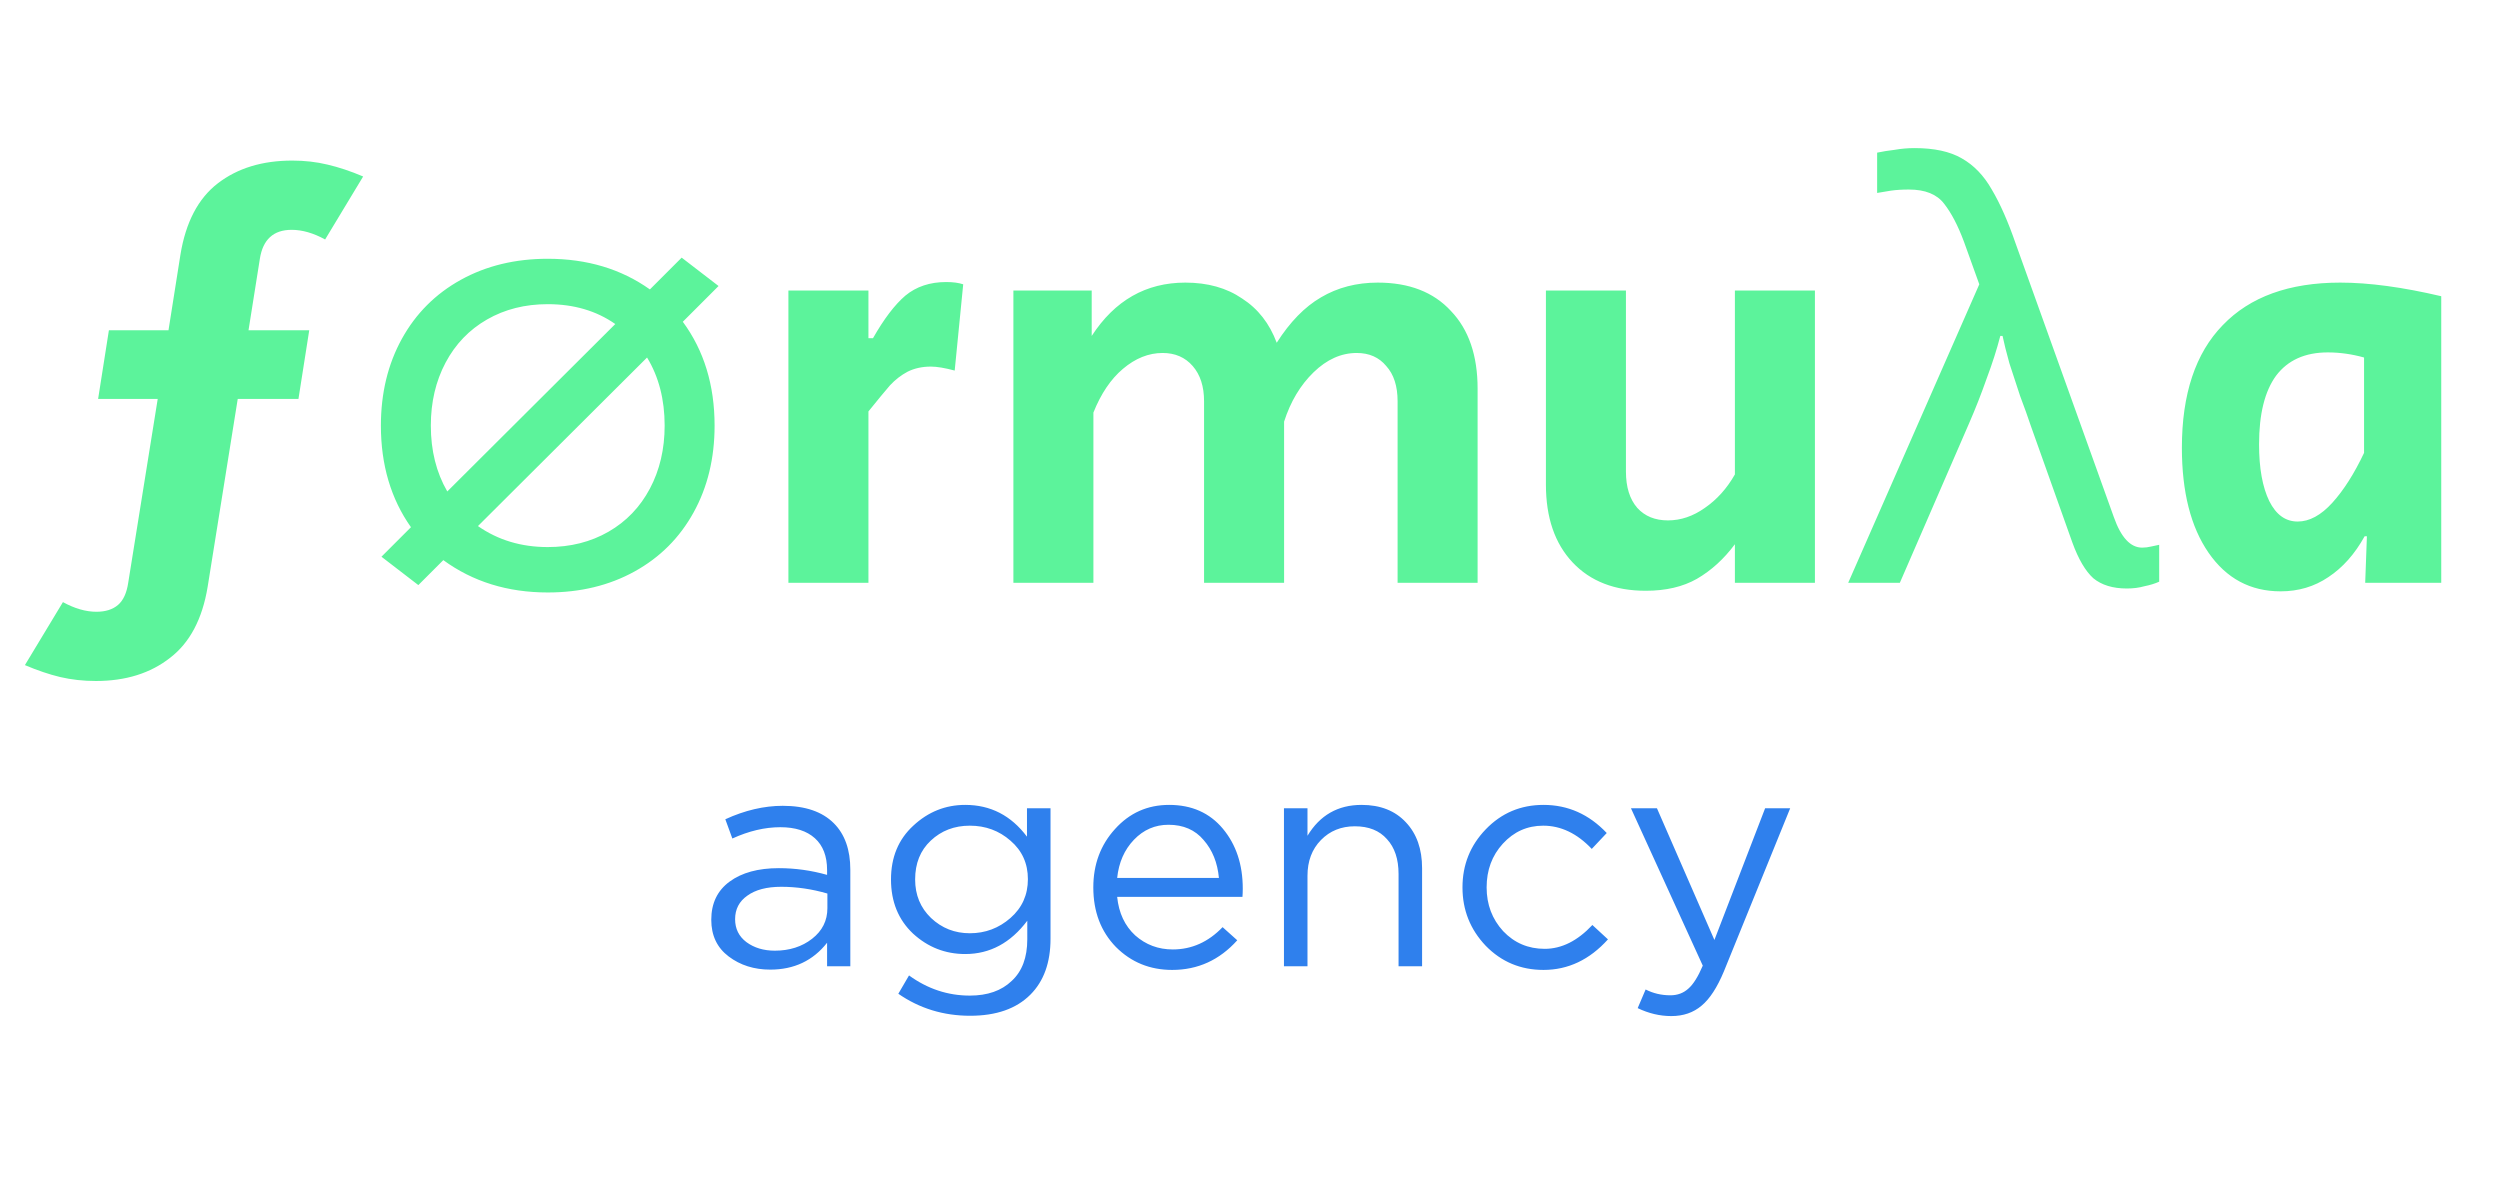 <svg width="163" height="77" viewBox="0 0 163 77" fill="none" xmlns="http://www.w3.org/2000/svg">
<path d="M6.249 44.401C5.435 44.401 4.658 44.315 3.918 44.142C3.203 43.97 2.438 43.711 1.624 43.365L4.103 39.258C4.868 39.677 5.596 39.887 6.286 39.887C6.878 39.887 7.347 39.739 7.693 39.443C8.038 39.147 8.26 38.666 8.359 38L10.283 26.011H6.397L7.1 21.534H10.986L11.763 16.613C12.108 14.491 12.922 12.937 14.205 11.951C15.488 10.964 17.103 10.47 19.052 10.47C19.866 10.47 20.631 10.557 21.346 10.73C22.086 10.902 22.863 11.161 23.677 11.507L21.198 15.614C20.433 15.194 19.706 14.985 19.015 14.985C17.831 14.985 17.14 15.614 16.943 16.872L16.203 21.534H20.162L19.459 26.011H15.5L13.539 38.259C13.194 40.356 12.379 41.898 11.097 42.884C9.814 43.896 8.198 44.401 6.249 44.401ZM35.713 38.629C33.098 38.629 30.829 37.926 28.904 36.52L27.276 38.148L24.871 36.298L26.795 34.374C25.488 32.524 24.834 30.316 24.834 27.75C24.834 25.629 25.291 23.742 26.203 22.089C27.116 20.436 28.399 19.154 30.052 18.241C31.704 17.328 33.591 16.872 35.713 16.872C38.278 16.872 40.498 17.538 42.373 18.87L44.445 16.798L46.85 18.648L44.519 20.979C45.901 22.854 46.591 25.111 46.591 27.75C46.591 29.872 46.135 31.759 45.222 33.412C44.31 35.065 43.027 36.347 41.374 37.26C39.721 38.173 37.834 38.629 35.713 38.629ZM40.116 21.127C38.883 20.264 37.415 19.832 35.713 19.832C34.233 19.832 32.913 20.165 31.754 20.831C30.594 21.497 29.694 22.434 29.052 23.643C28.411 24.852 28.09 26.221 28.09 27.75C28.09 29.378 28.448 30.809 29.163 32.043L40.116 21.127ZM35.713 35.669C37.193 35.669 38.513 35.336 39.672 34.67C40.831 34.004 41.732 33.066 42.373 31.858C43.014 30.649 43.335 29.28 43.335 27.75C43.335 26.048 42.953 24.568 42.188 23.31L31.162 34.3C32.469 35.212 33.986 35.669 35.713 35.669ZM51.404 18.944H56.622V22.052H56.918C57.633 20.794 58.336 19.869 59.027 19.277C59.742 18.685 60.63 18.389 61.691 18.389C62.135 18.389 62.505 18.438 62.801 18.537L62.246 24.161C61.605 23.989 61.087 23.902 60.692 23.902C60.125 23.902 59.619 24.013 59.175 24.235C58.756 24.457 58.373 24.753 58.028 25.123C57.707 25.493 57.239 26.061 56.622 26.825V38H51.404V18.944ZM66.073 18.944H71.179V21.904C72.684 19.585 74.719 18.426 77.284 18.426C78.74 18.426 79.973 18.771 80.984 19.462C82.02 20.128 82.773 21.09 83.242 22.348C84.105 20.991 85.067 20.005 86.128 19.388C87.213 18.747 88.447 18.426 89.828 18.426C91.875 18.426 93.466 19.043 94.601 20.276C95.76 21.485 96.34 23.174 96.34 25.345V38H91.123V26.159C91.123 25.173 90.876 24.408 90.383 23.865C89.914 23.298 89.273 23.014 88.459 23.014C87.447 23.014 86.51 23.434 85.647 24.272C84.783 25.111 84.142 26.184 83.723 27.491V38H78.505V26.159C78.505 25.197 78.259 24.433 77.765 23.865C77.272 23.298 76.618 23.014 75.804 23.014C74.891 23.014 74.028 23.36 73.214 24.05C72.425 24.716 71.783 25.666 71.29 26.899V38H66.073V18.944ZM107.306 38.518C105.283 38.518 103.692 37.901 102.533 36.668C101.373 35.434 100.794 33.745 100.794 31.599V18.944H106.011V30.748C106.011 31.759 106.258 32.548 106.751 33.116C107.244 33.658 107.91 33.93 108.749 33.93C109.588 33.93 110.39 33.658 111.154 33.116C111.944 32.573 112.597 31.845 113.115 30.933V18.944H118.333V38H113.115V35.484C112.4 36.446 111.574 37.198 110.636 37.741C109.724 38.259 108.614 38.518 107.306 38.518ZM120.502 38L129.05 18.537L128.051 15.762C127.656 14.701 127.224 13.875 126.756 13.283C126.287 12.666 125.522 12.358 124.461 12.358C124.017 12.358 123.623 12.382 123.277 12.432C122.957 12.481 122.661 12.53 122.389 12.58V9.953C122.735 9.879 123.117 9.817 123.536 9.768C123.956 9.694 124.387 9.656 124.831 9.656C126.114 9.656 127.138 9.879 127.903 10.322C128.692 10.767 129.346 11.445 129.864 12.358C130.406 13.27 130.924 14.442 131.418 15.873L137.819 33.708C138.288 35.04 138.905 35.706 139.669 35.706C139.867 35.706 140.064 35.681 140.261 35.632C140.483 35.583 140.656 35.545 140.779 35.521V37.926C140.508 38.049 140.187 38.148 139.817 38.222C139.472 38.321 139.09 38.37 138.67 38.37C137.757 38.37 137.03 38.148 136.487 37.704C135.969 37.235 135.513 36.458 135.118 35.373L132.417 27.788C132.22 27.195 131.985 26.542 131.714 25.826C131.467 25.086 131.233 24.371 131.011 23.68C130.813 22.965 130.665 22.373 130.567 21.904H130.419C130.197 22.767 129.901 23.693 129.531 24.679C129.185 25.666 128.803 26.64 128.384 27.602L123.869 38H120.502ZM148.697 38.555C146.724 38.555 145.158 37.716 143.998 36.039C142.839 34.361 142.259 32.08 142.259 29.194C142.259 25.691 143.147 23.026 144.923 21.201C146.699 19.351 149.252 18.426 152.583 18.426C154.457 18.426 156.653 18.722 159.169 19.314V38H154.211L154.322 34.966H154.174C153.532 36.125 152.743 37.013 151.806 37.63C150.893 38.247 149.857 38.555 148.697 38.555ZM149.807 34.004C150.572 34.004 151.325 33.597 152.065 32.783C152.805 31.969 153.495 30.883 154.137 29.527V23.31C153.347 23.088 152.558 22.977 151.769 22.977C150.289 22.977 149.166 23.483 148.401 24.494C147.661 25.506 147.291 26.998 147.291 28.971C147.291 30.526 147.513 31.759 147.957 32.672C148.401 33.56 149.018 34.004 149.807 34.004Z" fill="#5CF39B"/>
<path d="M50.22 63.219C49.171 63.219 48.267 62.934 47.51 62.362C46.753 61.791 46.375 60.994 46.375 59.971C46.375 58.895 46.773 58.065 47.57 57.481C48.367 56.896 49.436 56.604 50.778 56.604C51.841 56.604 52.89 56.75 53.926 57.042V56.724C53.926 55.82 53.661 55.13 53.129 54.651C52.598 54.173 51.847 53.934 50.878 53.934C49.868 53.934 48.825 54.18 47.749 54.671L47.291 53.416C48.566 52.831 49.815 52.539 51.037 52.539C52.498 52.539 53.607 52.918 54.365 53.675C55.082 54.392 55.441 55.402 55.441 56.704V63H53.926V61.466C53.01 62.635 51.774 63.219 50.22 63.219ZM50.519 61.984C51.475 61.984 52.286 61.725 52.95 61.207C53.614 60.689 53.946 60.025 53.946 59.214V58.258C52.937 57.965 51.934 57.819 50.937 57.819C49.994 57.819 49.257 58.012 48.726 58.397C48.194 58.769 47.929 59.281 47.929 59.931C47.929 60.556 48.175 61.054 48.666 61.426C49.171 61.798 49.788 61.984 50.519 61.984ZM63.253 66.228C61.513 66.228 59.952 65.75 58.571 64.793L59.268 63.598C60.477 64.475 61.799 64.913 63.233 64.913C64.389 64.913 65.299 64.594 65.963 63.956C66.641 63.332 66.979 62.429 66.979 61.247V60.031C65.89 61.479 64.542 62.203 62.934 62.203C61.633 62.203 60.497 61.758 59.527 60.868C58.571 59.965 58.093 58.789 58.093 57.341C58.093 55.893 58.578 54.724 59.547 53.834C60.517 52.931 61.646 52.479 62.934 52.479C64.582 52.479 65.923 53.17 66.959 54.552V52.699H68.494V61.207C68.494 62.761 68.055 63.976 67.179 64.853C66.262 65.77 64.954 66.228 63.253 66.228ZM63.233 60.848C64.243 60.848 65.126 60.516 65.883 59.852C66.641 59.188 67.019 58.344 67.019 57.321C67.019 56.298 66.641 55.462 65.883 54.811C65.14 54.16 64.256 53.834 63.233 53.834C62.224 53.834 61.374 54.16 60.683 54.811C60.005 55.448 59.667 56.292 59.667 57.341C59.667 58.351 60.012 59.188 60.703 59.852C61.407 60.516 62.25 60.848 63.233 60.848ZM72.839 58.477C72.945 59.526 73.337 60.363 74.014 60.987C74.705 61.599 75.522 61.904 76.465 61.904C77.7 61.904 78.783 61.419 79.713 60.45L80.669 61.306C79.514 62.595 78.099 63.239 76.425 63.239C74.977 63.239 73.755 62.741 72.759 61.745C71.776 60.735 71.284 59.44 71.284 57.859C71.284 56.358 71.756 55.09 72.699 54.053C73.642 53.004 74.818 52.479 76.226 52.479C77.7 52.479 78.869 52.998 79.733 54.034C80.596 55.07 81.028 56.371 81.028 57.939C81.028 58.138 81.021 58.318 81.008 58.477H72.839ZM72.839 57.242H79.474C79.381 56.245 79.049 55.422 78.478 54.771C77.92 54.107 77.156 53.775 76.186 53.775C75.309 53.775 74.559 54.1 73.934 54.751C73.31 55.402 72.945 56.232 72.839 57.242ZM83.714 63V52.699H85.248V54.492C86.058 53.15 87.234 52.479 88.775 52.479C89.997 52.479 90.96 52.858 91.664 53.615C92.368 54.359 92.72 55.355 92.72 56.604V63H91.186V56.983C91.186 56.013 90.933 55.256 90.429 54.711C89.937 54.153 89.24 53.874 88.336 53.874C87.446 53.874 86.709 54.173 86.125 54.771C85.54 55.369 85.248 56.146 85.248 57.102V63H83.714ZM100.635 63.239C99.147 63.239 97.891 62.714 96.869 61.665C95.859 60.602 95.354 59.334 95.354 57.859C95.354 56.385 95.859 55.123 96.869 54.074C97.891 53.011 99.147 52.479 100.635 52.479C102.229 52.479 103.603 53.09 104.759 54.313L103.783 55.349C102.826 54.339 101.77 53.834 100.615 53.834C99.579 53.834 98.702 54.226 97.984 55.01C97.28 55.78 96.928 56.73 96.928 57.859C96.928 58.975 97.287 59.925 98.004 60.709C98.735 61.479 99.638 61.864 100.714 61.864C101.817 61.864 102.853 61.346 103.823 60.31L104.839 61.247C103.643 62.575 102.242 63.239 100.635 63.239ZM108.969 66.248C108.225 66.248 107.495 66.075 106.777 65.73L107.295 64.514C107.787 64.767 108.325 64.893 108.909 64.893C109.374 64.893 109.766 64.747 110.085 64.454C110.404 64.176 110.716 63.678 111.021 62.96L106.339 52.699H108.033L111.779 61.286L115.086 52.699H116.72L112.396 63.339C111.958 64.388 111.473 65.132 110.942 65.57C110.41 66.022 109.753 66.248 108.969 66.248Z" fill="#2F80ED"/>
</svg>
